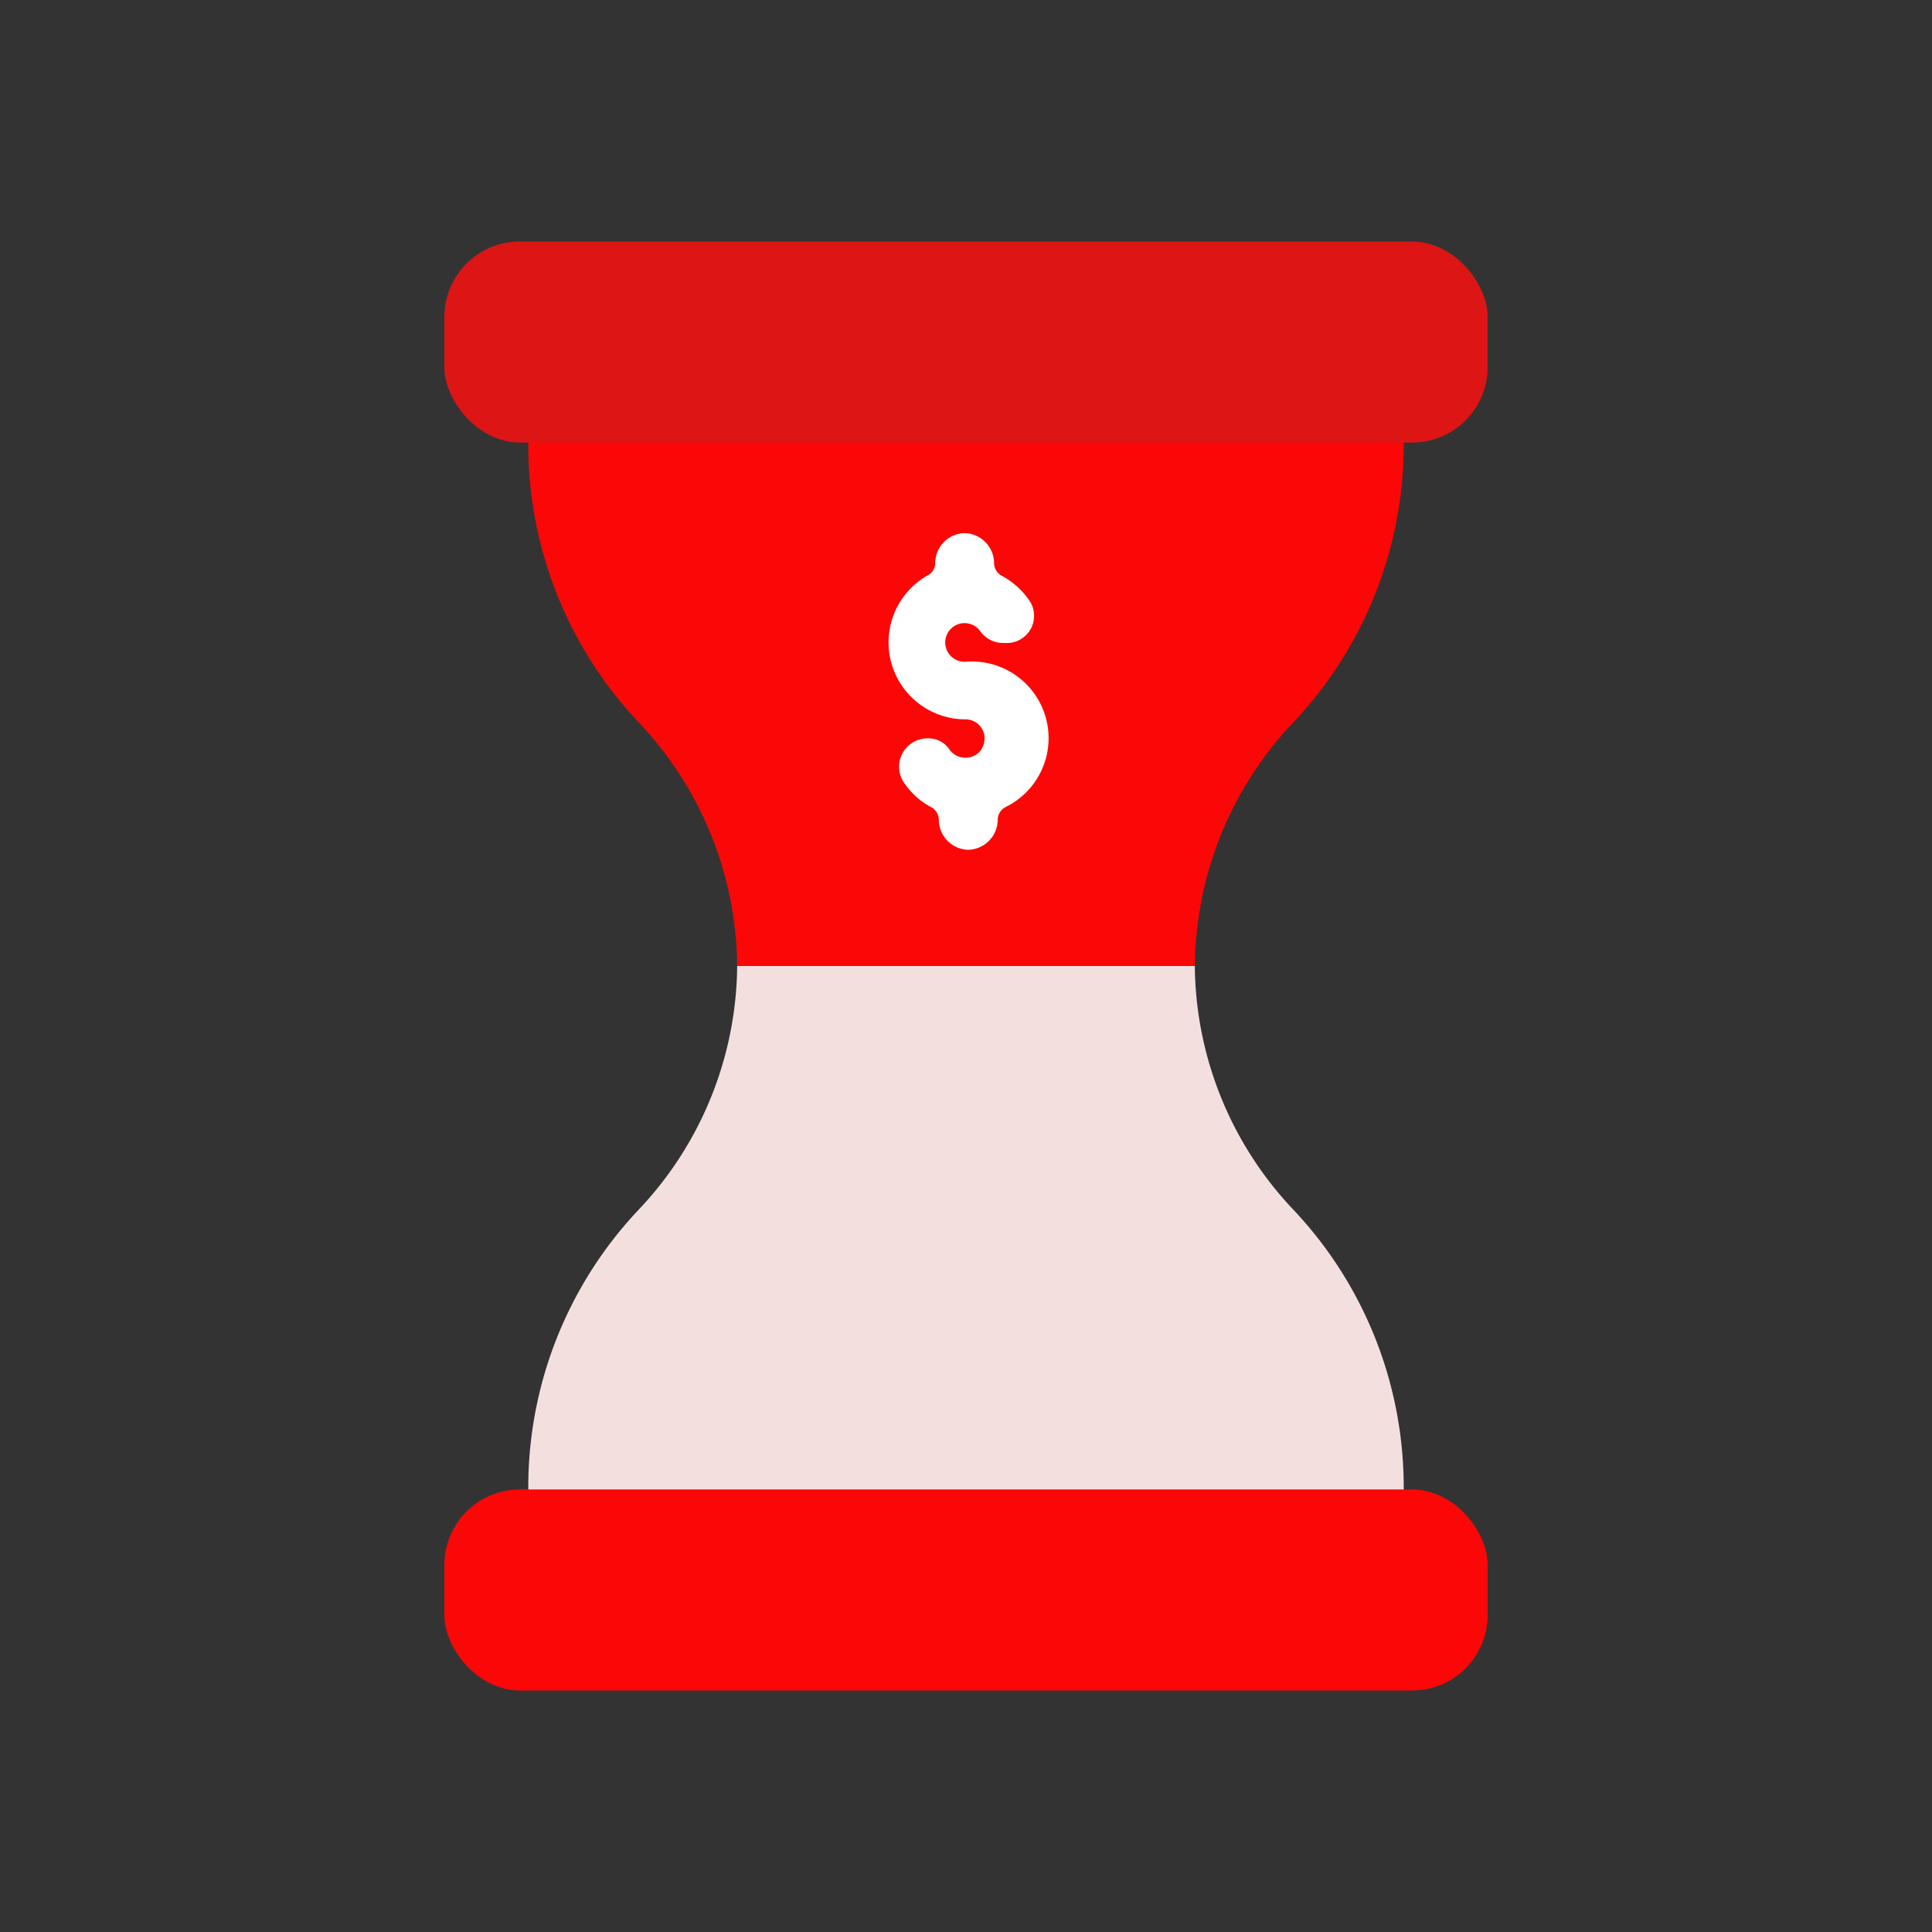 <svg id="Layer_1" data-name="Layer 1" xmlns="http://www.w3.org/2000/svg" viewBox="0 0 64 64"><rect x="0" y="0" width="64" height="64" fill="#333333" stroke="none"/><defs><style>.cls-1{fill:#F4DFDF;}.cls-2{fill:#FC0707;}.cls-3{fill:#DD1515;}.cls-4{fill:#fff;}</style></defs><title>startup, start up, business, time, deadline, hourglass</title><path class="cls-1" d="M46.5,52.67V49.29a13.39,13.39,0,0,0-3.63-9.19A11.88,11.88,0,0,1,39.58,32H24.42a11.88,11.88,0,0,1-3.29,8.1,13.39,13.39,0,0,0-3.63,9.19v3.38Z"/><rect class="cls-2" x="14.72" y="49.34" width="34.56" height="6.66" rx="2.5" transform="translate(64 105.34) rotate(180)"/><path class="cls-2" d="M17.5,11.33v3.38a13.39,13.39,0,0,0,3.63,9.19A11.88,11.88,0,0,1,24.42,32H39.58a11.88,11.88,0,0,1,3.29-8.1,13.39,13.39,0,0,0,3.63-9.19V11.33Z"/><rect class="cls-3" x="14.72" y="8" width="34.56" height="6.66" rx="2.5"/><path class="cls-4" d="M32,21.92h0a.64.64,0,1,1,.48-1,.93.93,0,0,0,.73.38h.12a.9.9,0,0,0,.78-1.39,2.59,2.59,0,0,0-.93-.84.48.48,0,0,1-.25-.41h0a1,1,0,0,0-1-1h0a1,1,0,0,0-.95,1h0a.46.46,0,0,1-.25.4A2.55,2.55,0,0,0,32,23.83H32a.63.63,0,0,1,.58.84.59.59,0,0,1-.4.4.65.65,0,0,1-.72-.23.83.83,0,0,0-.67-.38H30.7A.94.94,0,0,0,30,26a2.43,2.43,0,0,0,.85.74.48.48,0,0,1,.25.41h0a1,1,0,0,0,.95,1h0a1,1,0,0,0,1-1h0a.48.48,0,0,1,.25-.41A2.54,2.54,0,0,0,32,21.92Z"/></svg>